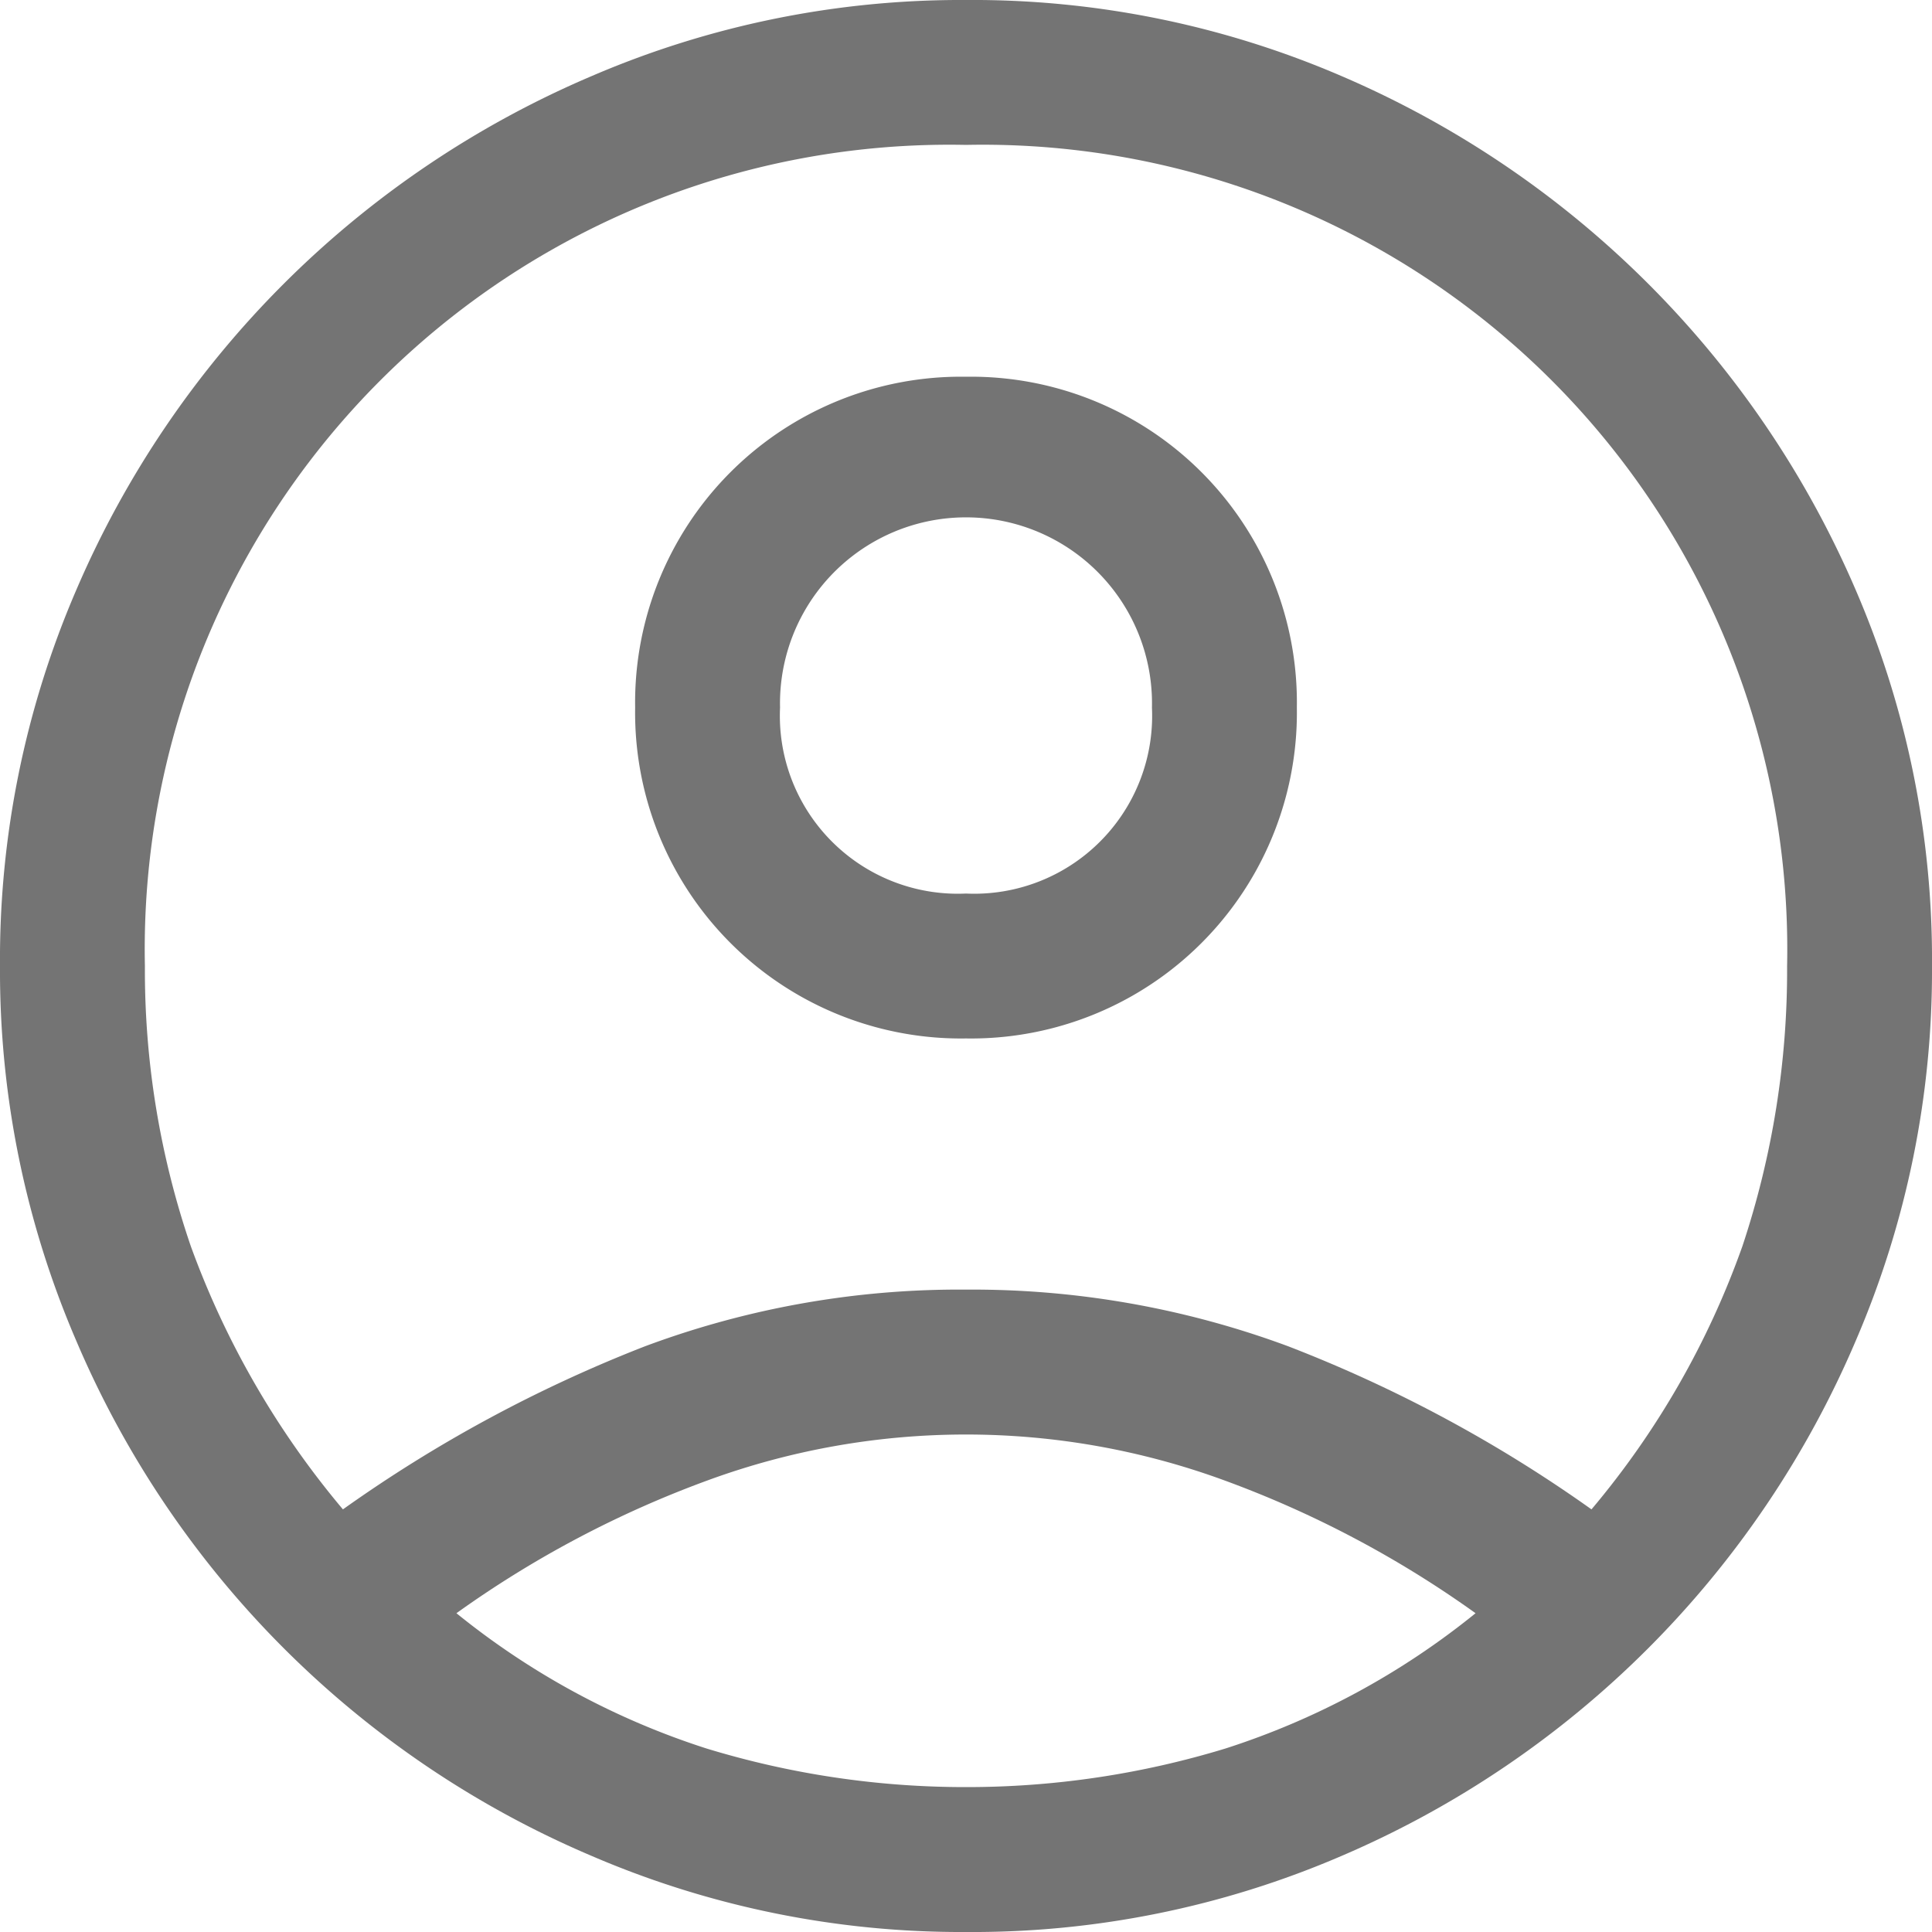 <svg xmlns="http://www.w3.org/2000/svg" width="40" height="40" viewBox="0 0 40 40">
    <path id="account" d="M11.1,35.25a28.8,28.8,0,0,1,6.25-3.375A18.606,18.606,0,0,1,24,30.7a18.809,18.809,0,0,1,6.675,1.175A28.568,28.568,0,0,1,36.95,35.25a17.553,17.553,0,0,0,3.125-5.45A18.071,18.071,0,0,0,41,24,16.657,16.657,0,0,0,24,7,16.657,16.657,0,0,0,7,24a17.637,17.637,0,0,0,.95,5.8A17.994,17.994,0,0,0,11.1,35.25ZM24,25.5a6.746,6.746,0,0,1-6.85-6.85A6.746,6.746,0,0,1,24,11.8a6.746,6.746,0,0,1,6.85,6.85A6.746,6.746,0,0,1,24,25.5ZM24,44a19.352,19.352,0,0,1-7.75-1.575A20.15,20.15,0,0,1,5.575,31.75,19.352,19.352,0,0,1,4,24a19.3,19.3,0,0,1,1.575-7.775A20.218,20.218,0,0,1,16.25,5.575,19.352,19.352,0,0,1,24,4a19.3,19.3,0,0,1,7.775,1.575,20.286,20.286,0,0,1,10.65,10.65A19.3,19.3,0,0,1,44,24a19.352,19.352,0,0,1-1.575,7.75,20.218,20.218,0,0,1-10.65,10.675A19.3,19.3,0,0,1,24,44Zm0-3a18.337,18.337,0,0,0,5.375-.8,15.973,15.973,0,0,0,5.175-2.8,21.762,21.762,0,0,0-5.2-2.75,15.539,15.539,0,0,0-10.7,0,21.762,21.762,0,0,0-5.2,2.75,15.973,15.973,0,0,0,5.175,2.8A18.337,18.337,0,0,0,24,41Zm0-18.5a3.684,3.684,0,0,0,3.85-3.85,3.851,3.851,0,1,0-7.7,0A3.684,3.684,0,0,0,24,22.5ZM24,18.65ZM24,37.35Z" transform="translate(-4 -4)" fill="#747474"/>
  </svg>
  